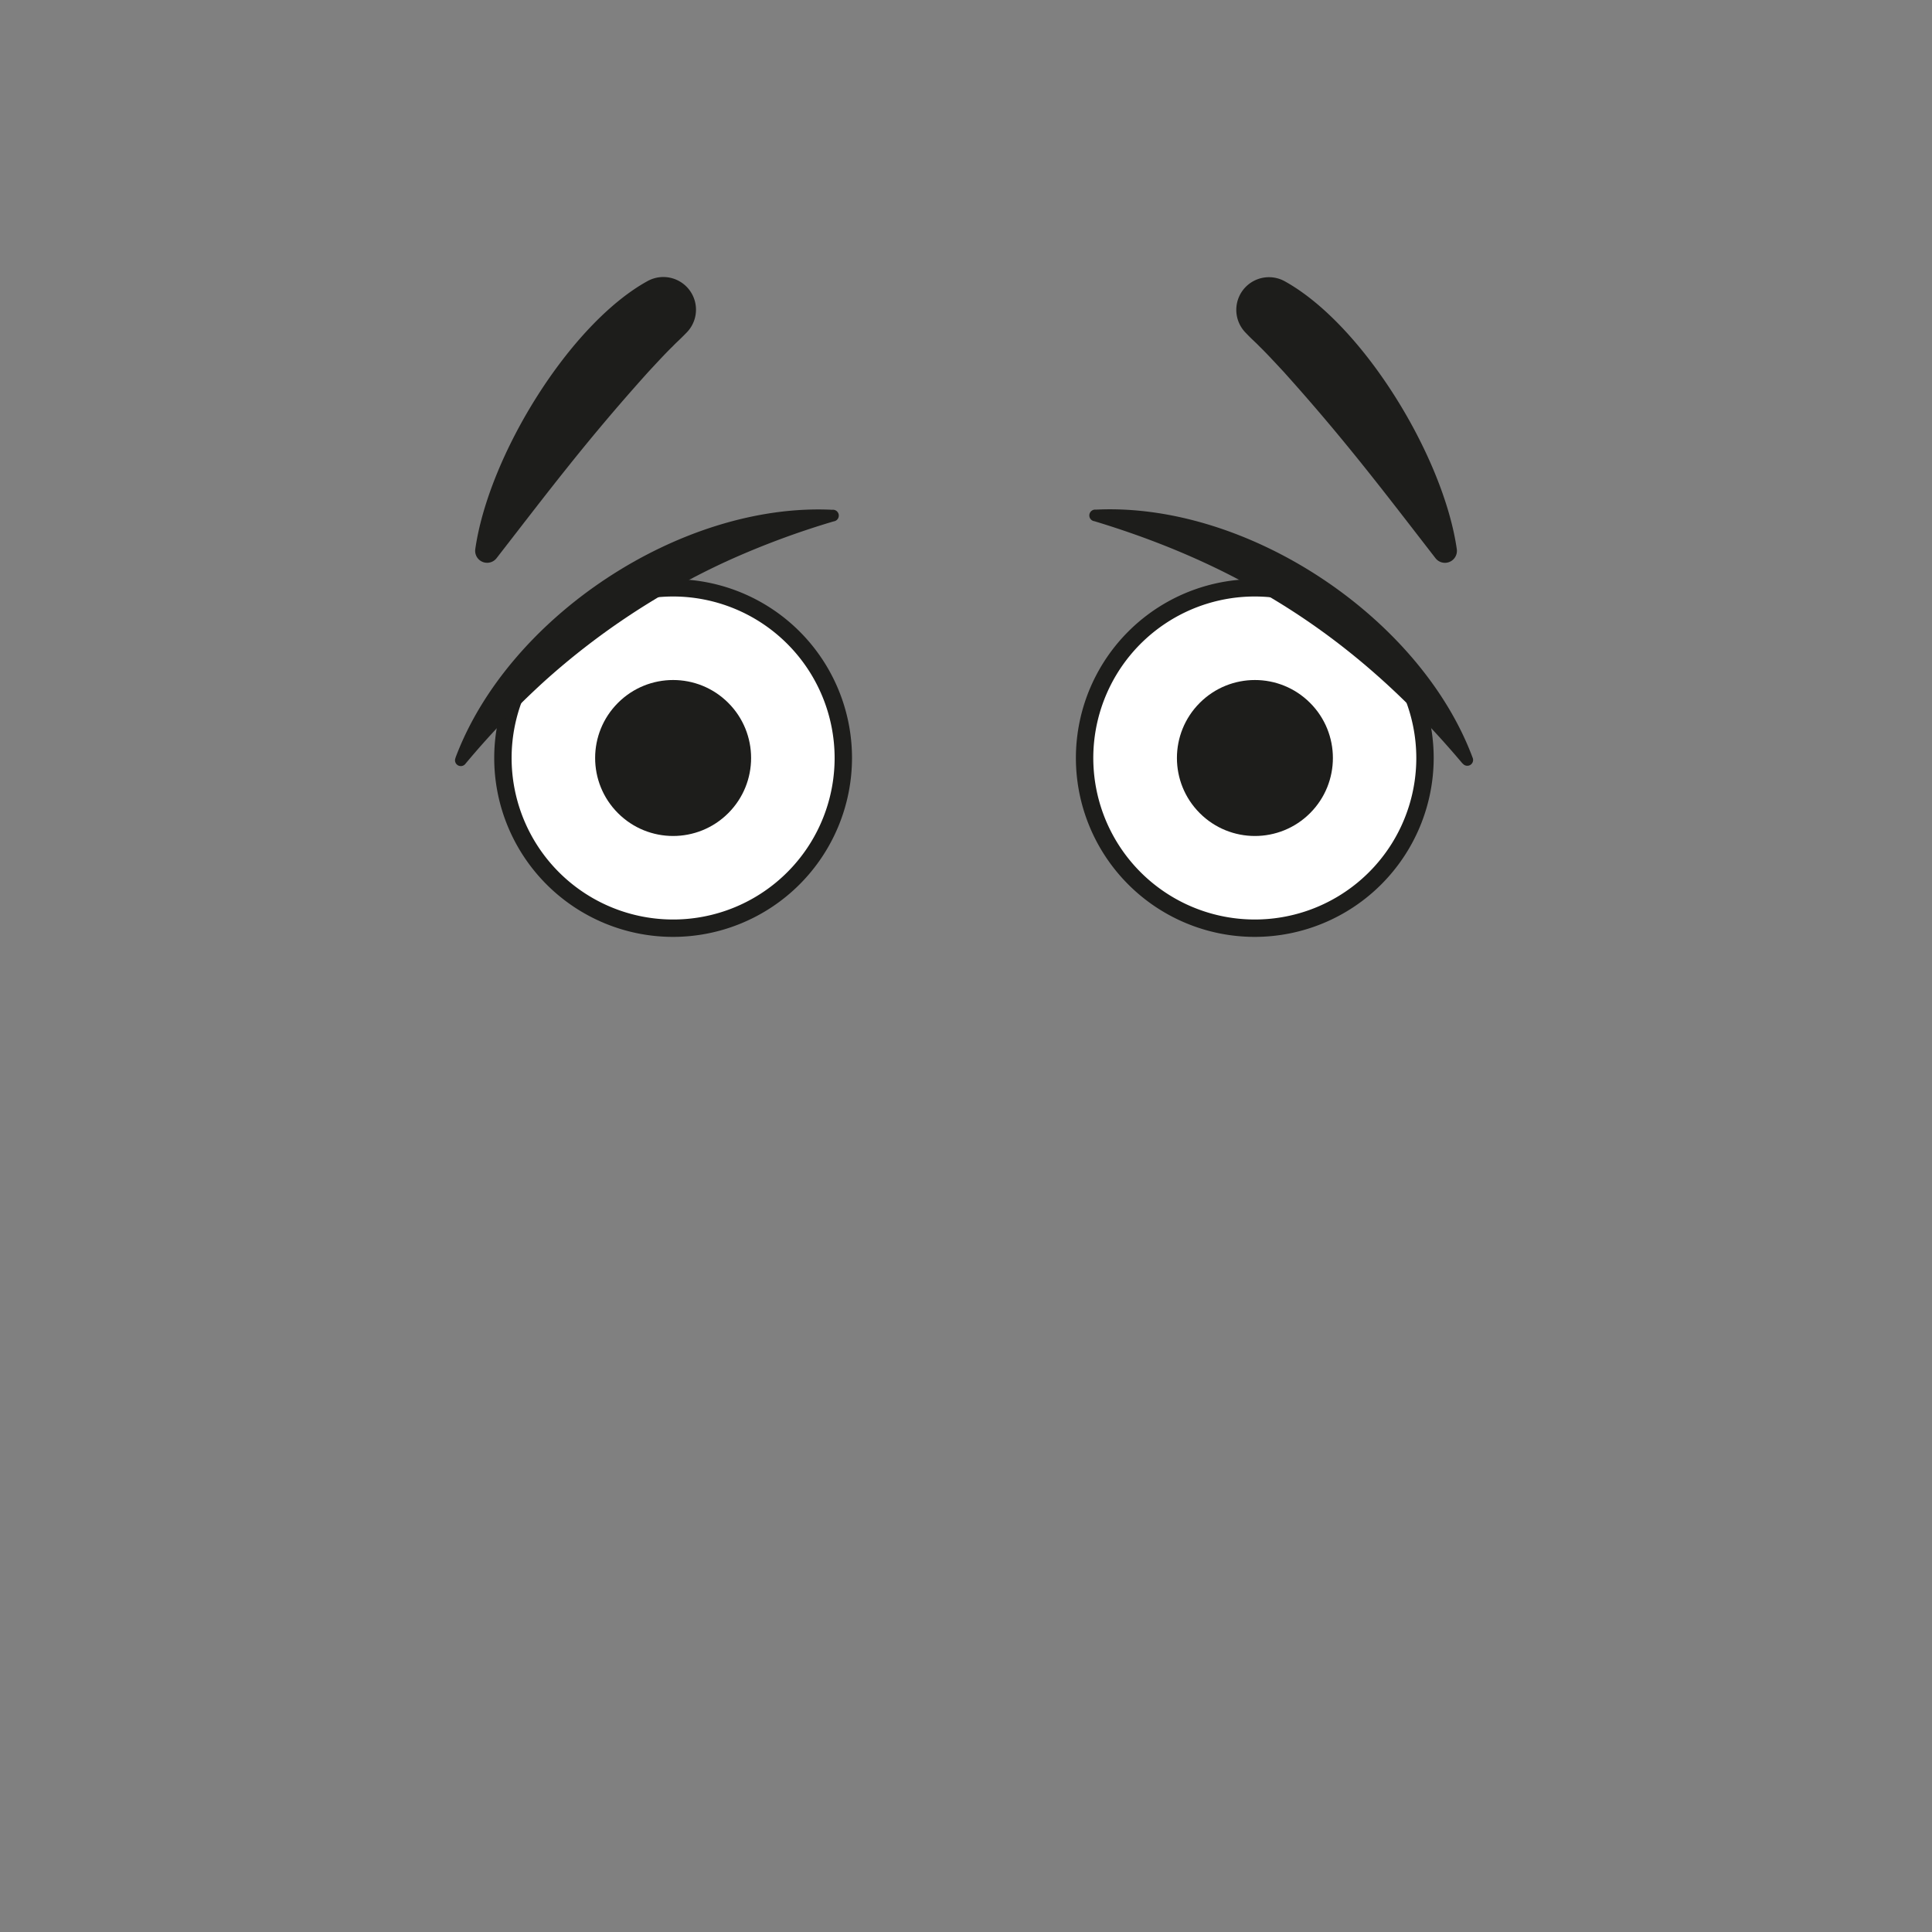 <svg id="oci" xmlns="http://www.w3.org/2000/svg" viewBox="0 0 666.67 666.67"><rect x="0" y="0" width="666.67" height="666.67" fill="#808080" stroke="none"/><defs><style>.cls-1{fill:#1d1d1b;}.cls-2{fill:#fff;}</style></defs><path class="cls-1" d="M164,189.51c4.66-32.57,32.77-77.86,59.49-92.54A11.27,11.27,0,0,1,237,114.69c-2.85,2.93-3.43,3.3-4.95,4.9-2.4,2.28-7.45,7.81-8.18,8.57-21.22,23.57-34.45,41.16-52.49,64.41A4.13,4.13,0,0,1,164,189.51Z"/><path class="cls-1" d="M495.31,192.57c-17.89-23.08-31.25-40.82-52.48-64.41-.65-.67-5.77-6.27-8.18-8.57-1.36-1.42-2.61-2.49-3.85-3.77l-1.09-1.13A11.27,11.27,0,0,1,443.22,97c27.2,15,54.93,60.66,59.48,92.54A4.13,4.13,0,0,1,495.31,192.57Z"/><circle class="cls-2" cx="433.03" cy="261.56" r="58.73" transform="translate(-48.51 106.49) rotate(-13.28)"/><path class="cls-1" d="M433,323.29a61.73,61.73,0,1,1,61.72-61.73A61.8,61.8,0,0,1,433,323.29Zm0-117.46a55.73,55.73,0,1,0,55.72,55.73A55.79,55.79,0,0,0,433,205.83Z"/><circle class="cls-1" cx="433.03" cy="261.56" r="26.91" transform="translate(-58.12 382.81) rotate(-45)"/><path class="cls-1" d="M504.67,263.47c-35-41.57-74.15-67.61-127-83.61a2,2,0,0,1,.47-4c52.63-2.57,112,37.36,130,85.56a2,2,0,0,1-3.44,2Z"/><circle class="cls-2" cx="232.27" cy="261.56" r="58.73" transform="translate(-75.66 427.52) rotate(-76.72)"/><path class="cls-1" d="M232.27,323.29A61.73,61.73,0,1,1,294,261.56,61.8,61.8,0,0,1,232.27,323.29Zm0-117.46A55.73,55.73,0,1,0,288,261.56,55.79,55.79,0,0,0,232.27,205.83Z"/><circle class="cls-1" cx="232.27" cy="261.56" r="26.91" transform="translate(-116.92 240.85) rotate(-45)"/><path class="cls-1" d="M157.18,261.47c18.21-48.71,77.89-88.1,130-85.56a2,2,0,0,1,.49,4,285,285,0,0,0-36.49,13.57,250.12,250.12,0,0,0-63.66,41.9,288.12,288.12,0,0,0-26.89,28.15,2,2,0,0,1-3.44-2Z"/></svg>